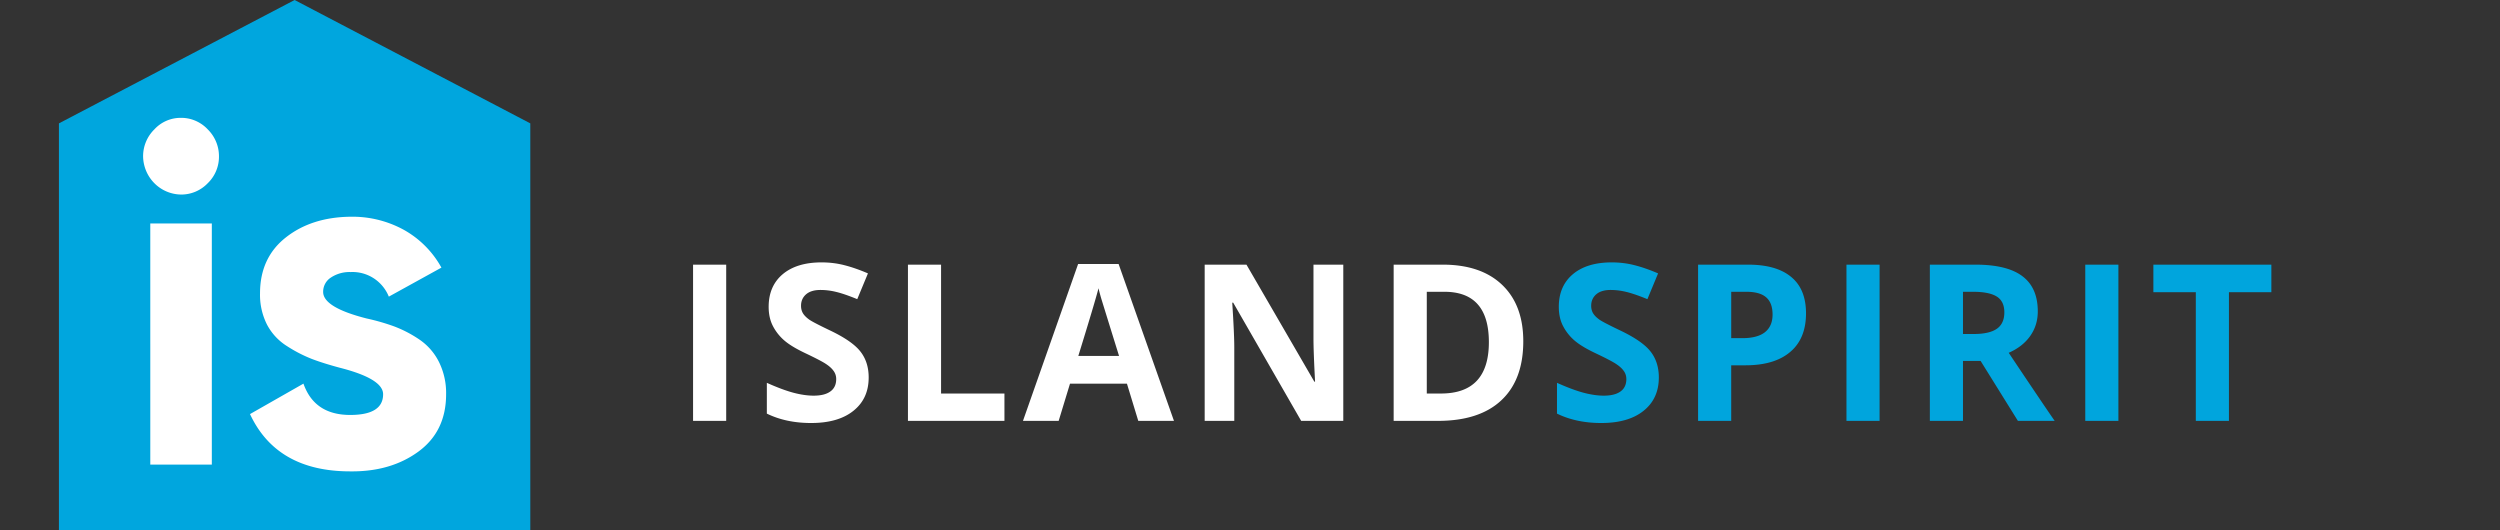 <svg width="297" height="63" fill="none" xmlns="http://www.w3.org/2000/svg"><rect width="100%" height="100%" fill="#333333" stroke="none"/><path d="M82.336 50V31.44h3.936V50h-3.936zm20.863-5.154c0 1.676-.605 2.996-1.815 3.96-1.202.966-2.878 1.448-5.027 1.448-1.98 0-3.733-.372-5.256-1.117V45.48c1.252.56 2.31.953 3.174 1.181.871.229 1.667.343 2.386.343.864 0 1.524-.165 1.98-.495.466-.33.699-.821.699-1.473a1.6 1.6 0 0 0-.305-.965c-.203-.288-.503-.563-.901-.825-.39-.262-1.19-.681-2.4-1.257-1.133-.533-1.984-1.045-2.551-1.536a5.768 5.768 0 0 1-1.359-1.714c-.338-.651-.507-1.413-.507-2.285 0-1.642.554-2.932 1.663-3.872 1.117-.94 2.657-1.41 4.62-1.41.966 0 1.884.115 2.756.344.88.228 1.798.55 2.755.965l-1.27 3.059c-.99-.406-1.811-.69-2.463-.85a7.826 7.826 0 0 0-1.904-.242c-.745 0-1.316.174-1.714.52-.398.348-.597.8-.597 1.36 0 .346.08.65.242.913.16.254.414.504.761.75.356.236 1.19.668 2.501 1.294 1.735.83 2.924 1.663 3.568 2.501.643.83.964 1.85.964 3.06zM107.864 50V31.44h3.935v15.31h7.529V50h-11.464zm27.363 0l-1.346-4.418h-6.766L125.769 50h-4.24l6.551-18.637h4.811L139.467 50h-4.24zm-2.285-7.719a3075.536 3075.536 0 0 1-2.107-6.792c-.153-.524-.263-.94-.331-1.244-.279 1.084-1.079 3.762-2.399 8.036h4.837zM159.582 50h-5.002l-8.074-14.041h-.115c.161 2.48.242 4.249.242 5.307V50h-3.517V31.44h4.964l8.061 13.9h.089c-.127-2.411-.19-4.117-.19-5.115v-8.786h3.542V50zm21.384-9.458c0 3.055-.872 5.395-2.615 7.02-1.735 1.626-4.245 2.438-7.529 2.438h-5.256V31.44h5.828c3.03 0 5.382.8 7.058 2.399 1.676 1.6 2.514 3.834 2.514 6.703zm-4.088.102c0-3.987-1.76-5.98-5.281-5.98h-2.095V46.75h1.688c3.792 0 5.688-2.035 5.688-6.106z" fill="#fff"/><path d="M197.069 44.846c0 1.676-.606 2.996-1.816 3.96-1.202.966-2.877 1.448-5.027 1.448-1.981 0-3.733-.372-5.256-1.117V45.48c1.253.56 2.31.953 3.174 1.181.871.229 1.667.343 2.386.343.864 0 1.524-.165 1.981-.495.465-.33.698-.821.698-1.473 0-.364-.101-.685-.305-.965-.203-.288-.503-.563-.901-.825-.389-.262-1.189-.681-2.399-1.257-1.134-.533-1.985-1.045-2.552-1.536a5.757 5.757 0 0 1-1.358-1.714c-.339-.651-.508-1.413-.508-2.285 0-1.642.554-2.932 1.663-3.872 1.117-.94 2.657-1.41 4.621-1.41.965 0 1.883.115 2.755.344.88.228 1.798.55 2.755.965l-1.27 3.059c-.99-.406-1.811-.69-2.463-.85a7.824 7.824 0 0 0-1.904-.242c-.745 0-1.316.174-1.714.52-.398.348-.597.8-.597 1.36 0 .346.081.65.242.913.16.254.414.504.761.75.356.236 1.189.668 2.501 1.294 1.735.83 2.924 1.663 3.568 2.501.643.83.965 1.85.965 3.06zm8.599-4.672h1.295c1.211 0 2.116-.237 2.717-.711.601-.483.901-1.18.901-2.095 0-.922-.253-1.604-.761-2.044-.5-.44-1.287-.66-2.362-.66h-1.79v5.51zm8.887-2.946c0 1.998-.626 3.526-1.879 4.584-1.244 1.058-3.017 1.586-5.319 1.586h-1.689V50h-3.935V31.44h5.929c2.251 0 3.96.486 5.128 1.46 1.177.964 1.765 2.407 1.765 4.328zM219.359 50V31.44h3.936V50h-3.936zm13.843-10.321h1.269c1.245 0 2.163-.208 2.755-.622.593-.415.889-1.067.889-1.955 0-.88-.305-1.507-.914-1.88-.601-.372-1.536-.558-2.806-.558h-1.193v5.015zm0 3.199V50h-3.936V31.44h5.409c2.522 0 4.388.46 5.598 1.383 1.211.914 1.816 2.307 1.816 4.177 0 1.092-.301 2.065-.902 2.92-.601.846-1.451 1.51-2.551 1.993 2.793 4.173 4.612 6.868 5.459 8.087h-4.368l-4.43-7.122h-2.095zM247.73 50V31.44h3.936V50h-3.936zm17.068 0h-3.935V34.715h-5.041v-3.276h14.016v3.276h-5.04V50z" fill="#00A5DD"/><path fill-rule="evenodd" clip-rule="evenodd" d="M35 0l28 14.657V63H7V14.657L35 0z" fill="#00A6DE"/><path fill-rule="evenodd" clip-rule="evenodd" d="M21.479 23.111a4.537 4.537 0 0 1-3.144-1.35A4.634 4.634 0 0 1 17 18.585a4.474 4.474 0 0 1 .343-1.742c.229-.552.566-1.05.991-1.467A4.233 4.233 0 0 1 21.478 14c.6-.007 1.194.111 1.746.348a4.335 4.335 0 0 1 1.46 1.027 4.477 4.477 0 0 1 1.33 3.209 4.398 4.398 0 0 1-.34 1.728 4.358 4.358 0 0 1-.99 1.45 4.37 4.37 0 0 1-1.464 1.01 4.331 4.331 0 0 1-1.741.34zm3.686 32.082h-7.311V26.548h7.311v28.645zm13.226-20.511c0 1.226 1.72 2.277 5.16 3.152a25.48 25.48 0 0 1 3.286.946c1.048.398 2.047.918 2.976 1.55a6.99 6.99 0 0 1 2.331 2.661 8.301 8.301 0 0 1 .854 3.84c0 2.939-1.095 5.21-3.287 6.816-2.192 1.606-4.895 2.39-8.109 2.352-5.818 0-9.785-2.269-11.902-6.806l6.35-3.618c.869 2.48 2.72 3.721 5.552 3.721 2.608 0 3.911-.82 3.911-2.46 0-1.226-1.72-2.277-5.158-3.152-1.284-.346-2.378-.687-3.288-1.034a16.63 16.63 0 0 1-2.945-1.514 6.689 6.689 0 0 1-2.408-2.584 7.846 7.846 0 0 1-.823-3.695c0-2.825 1.023-5.042 3.068-6.65 2.045-1.61 4.615-2.43 7.71-2.46a12.697 12.697 0 0 1 6.293 1.55 11.482 11.482 0 0 1 4.479 4.496l-6.248 3.447a4.696 4.696 0 0 0-1.808-2.188 4.62 4.62 0 0 0-2.727-.732 3.982 3.982 0 0 0-2.351.656 1.976 1.976 0 0 0-.678.732 2 2 0 0 0-.238.974z" fill="#fff"/></svg>